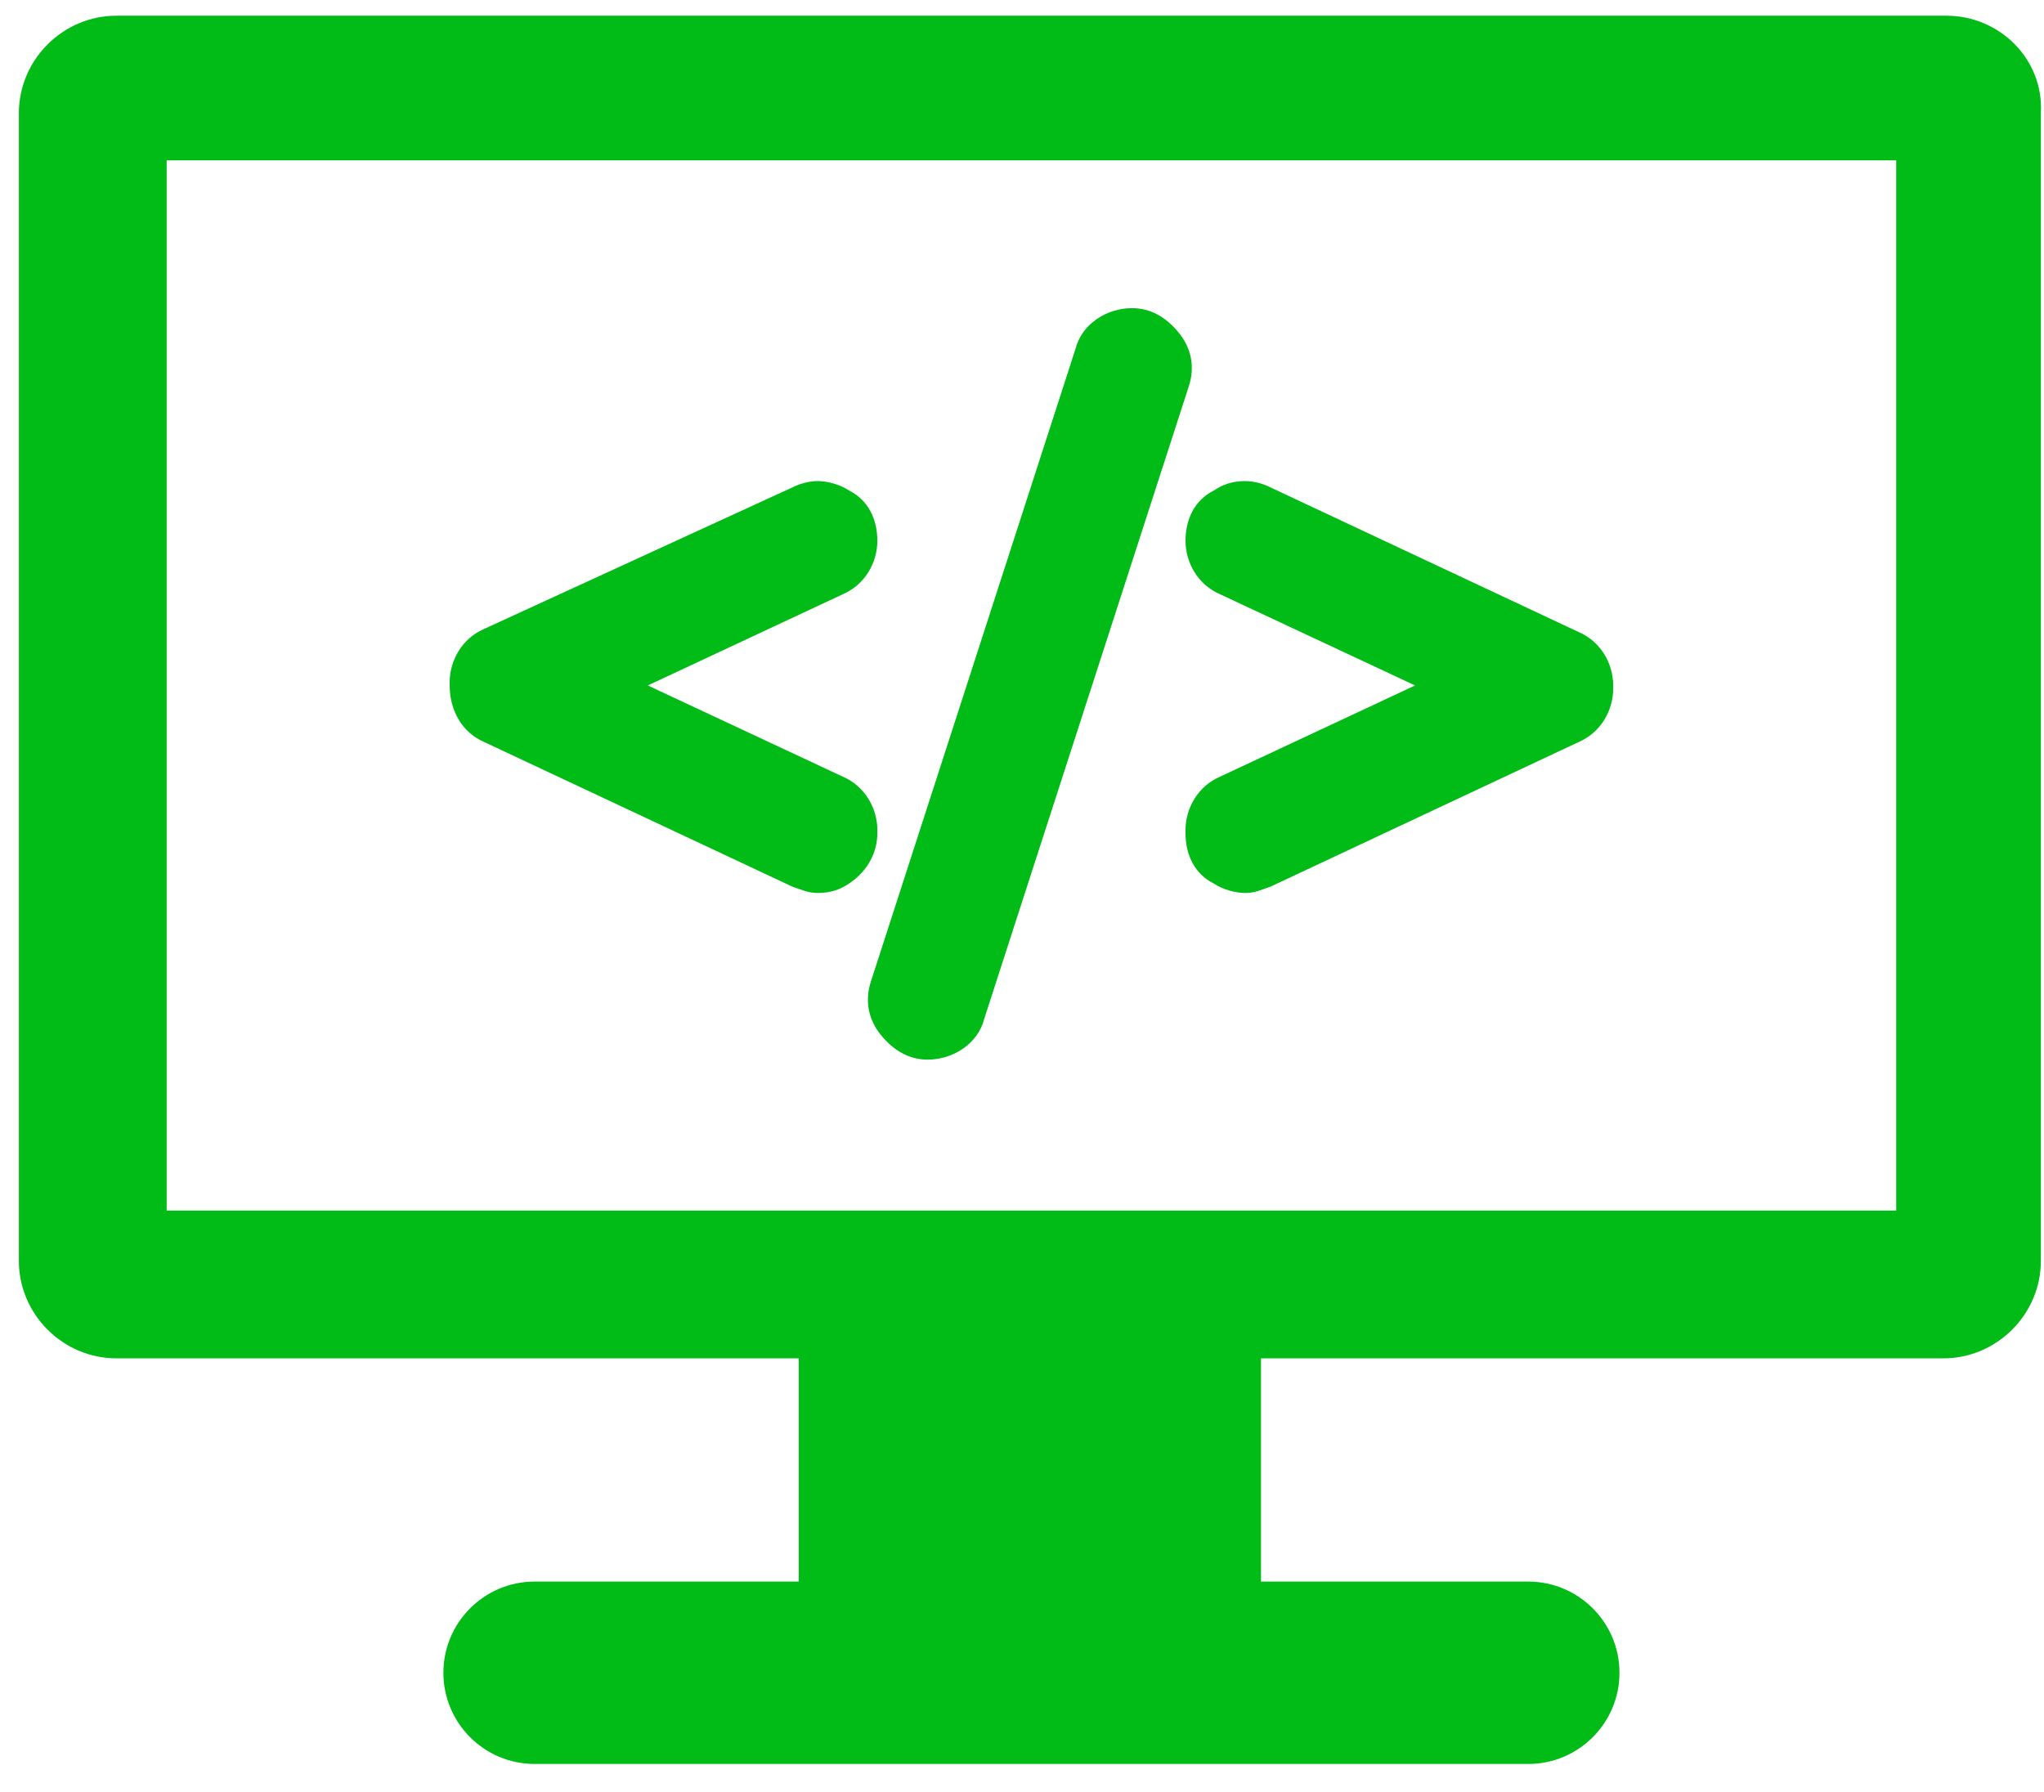 <?xml version="1.0" encoding="utf-8"?>
<!-- Generator: Adobe Illustrator 21.0.2, SVG Export Plug-In . SVG Version: 6.00 Build 0)  -->
<svg version="1.1" id="Capa_1" xmlns="http://www.w3.org/2000/svg" xmlns:xlink="http://www.w3.org/1999/xlink" x="0px" y="0px"
	 viewBox="0 0 65 57" style="enable-background:new 0 0 65 57;" xml:space="preserve">
<style type="text/css">
	.st0{fill:#01BB17;}
</style>
<g>
	<g>
		<g>
			<path class="st0" d="M61.9,0.5H3.7C2,0.5,0.6,1.9,0.6,3.6v36.5c0,1.7,1.4,3.1,3.1,3.1h21.7v7.1H17c-1.6,0-2.9,1.3-2.9,2.9
				c0,1.6,1.3,2.9,2.9,2.9h31.6c1.6,0,2.9-1.3,2.9-2.9c0-1.6-1.3-2.9-2.9-2.9h-8.5v-7.1h21.7c1.7,0,3.1-1.4,3.1-3.1V3.6
				C65,1.9,63.6,0.5,61.9,0.5z M60.3,38.5h-55V5.1h55V38.5z"/>
			<path class="st0" d="M15.4,23.6l9.8,4.6c0.3,0.1,0.5,0.2,0.8,0.2c0.4,0,0.7-0.1,1-0.3c0.6-0.4,0.9-1,0.9-1.6v-0.1
				c0-0.7-0.4-1.4-1.1-1.7l-6.2-2.9l6.2-2.9c0.7-0.3,1.1-1,1.1-1.7v0c0-0.7-0.3-1.3-0.9-1.6c-0.3-0.2-0.7-0.3-1-0.3
				c-0.3,0-0.6,0.1-0.8,0.2L15.4,20c-0.7,0.3-1.1,1-1.1,1.7v0.1C14.3,22.6,14.7,23.3,15.4,23.6z"/>
			<path class="st0" d="M28,32.9c0.4,0.5,0.9,0.8,1.5,0.8h0c0.8,0,1.6-0.5,1.8-1.3l6.5-20.1c0.2-0.6,0.1-1.2-0.3-1.7
				c-0.4-0.5-0.9-0.8-1.5-0.8h0c-0.8,0-1.6,0.5-1.8,1.3l-6.5,20.1C27.5,31.8,27.6,32.4,28,32.9z"/>
			<path class="st0" d="M37.7,17.2c0,0.7,0.4,1.4,1.1,1.7l6.2,2.9l-6.2,2.9c-0.7,0.3-1.1,1-1.1,1.7v0.1c0,0.7,0.3,1.3,0.9,1.6
				c0.3,0.2,0.7,0.3,1,0.3c0.3,0,0.5-0.1,0.8-0.2l9.8-4.6c0.7-0.3,1.1-1,1.1-1.7v-0.1c0-0.7-0.4-1.4-1.1-1.7l-9.8-4.6
				c-0.2-0.1-0.5-0.2-0.8-0.2c-0.4,0-0.7,0.1-1,0.3C38,15.9,37.7,16.5,37.7,17.2L37.7,17.2L37.7,17.2z"/>
		</g>
	</g>
</g>
</svg>
